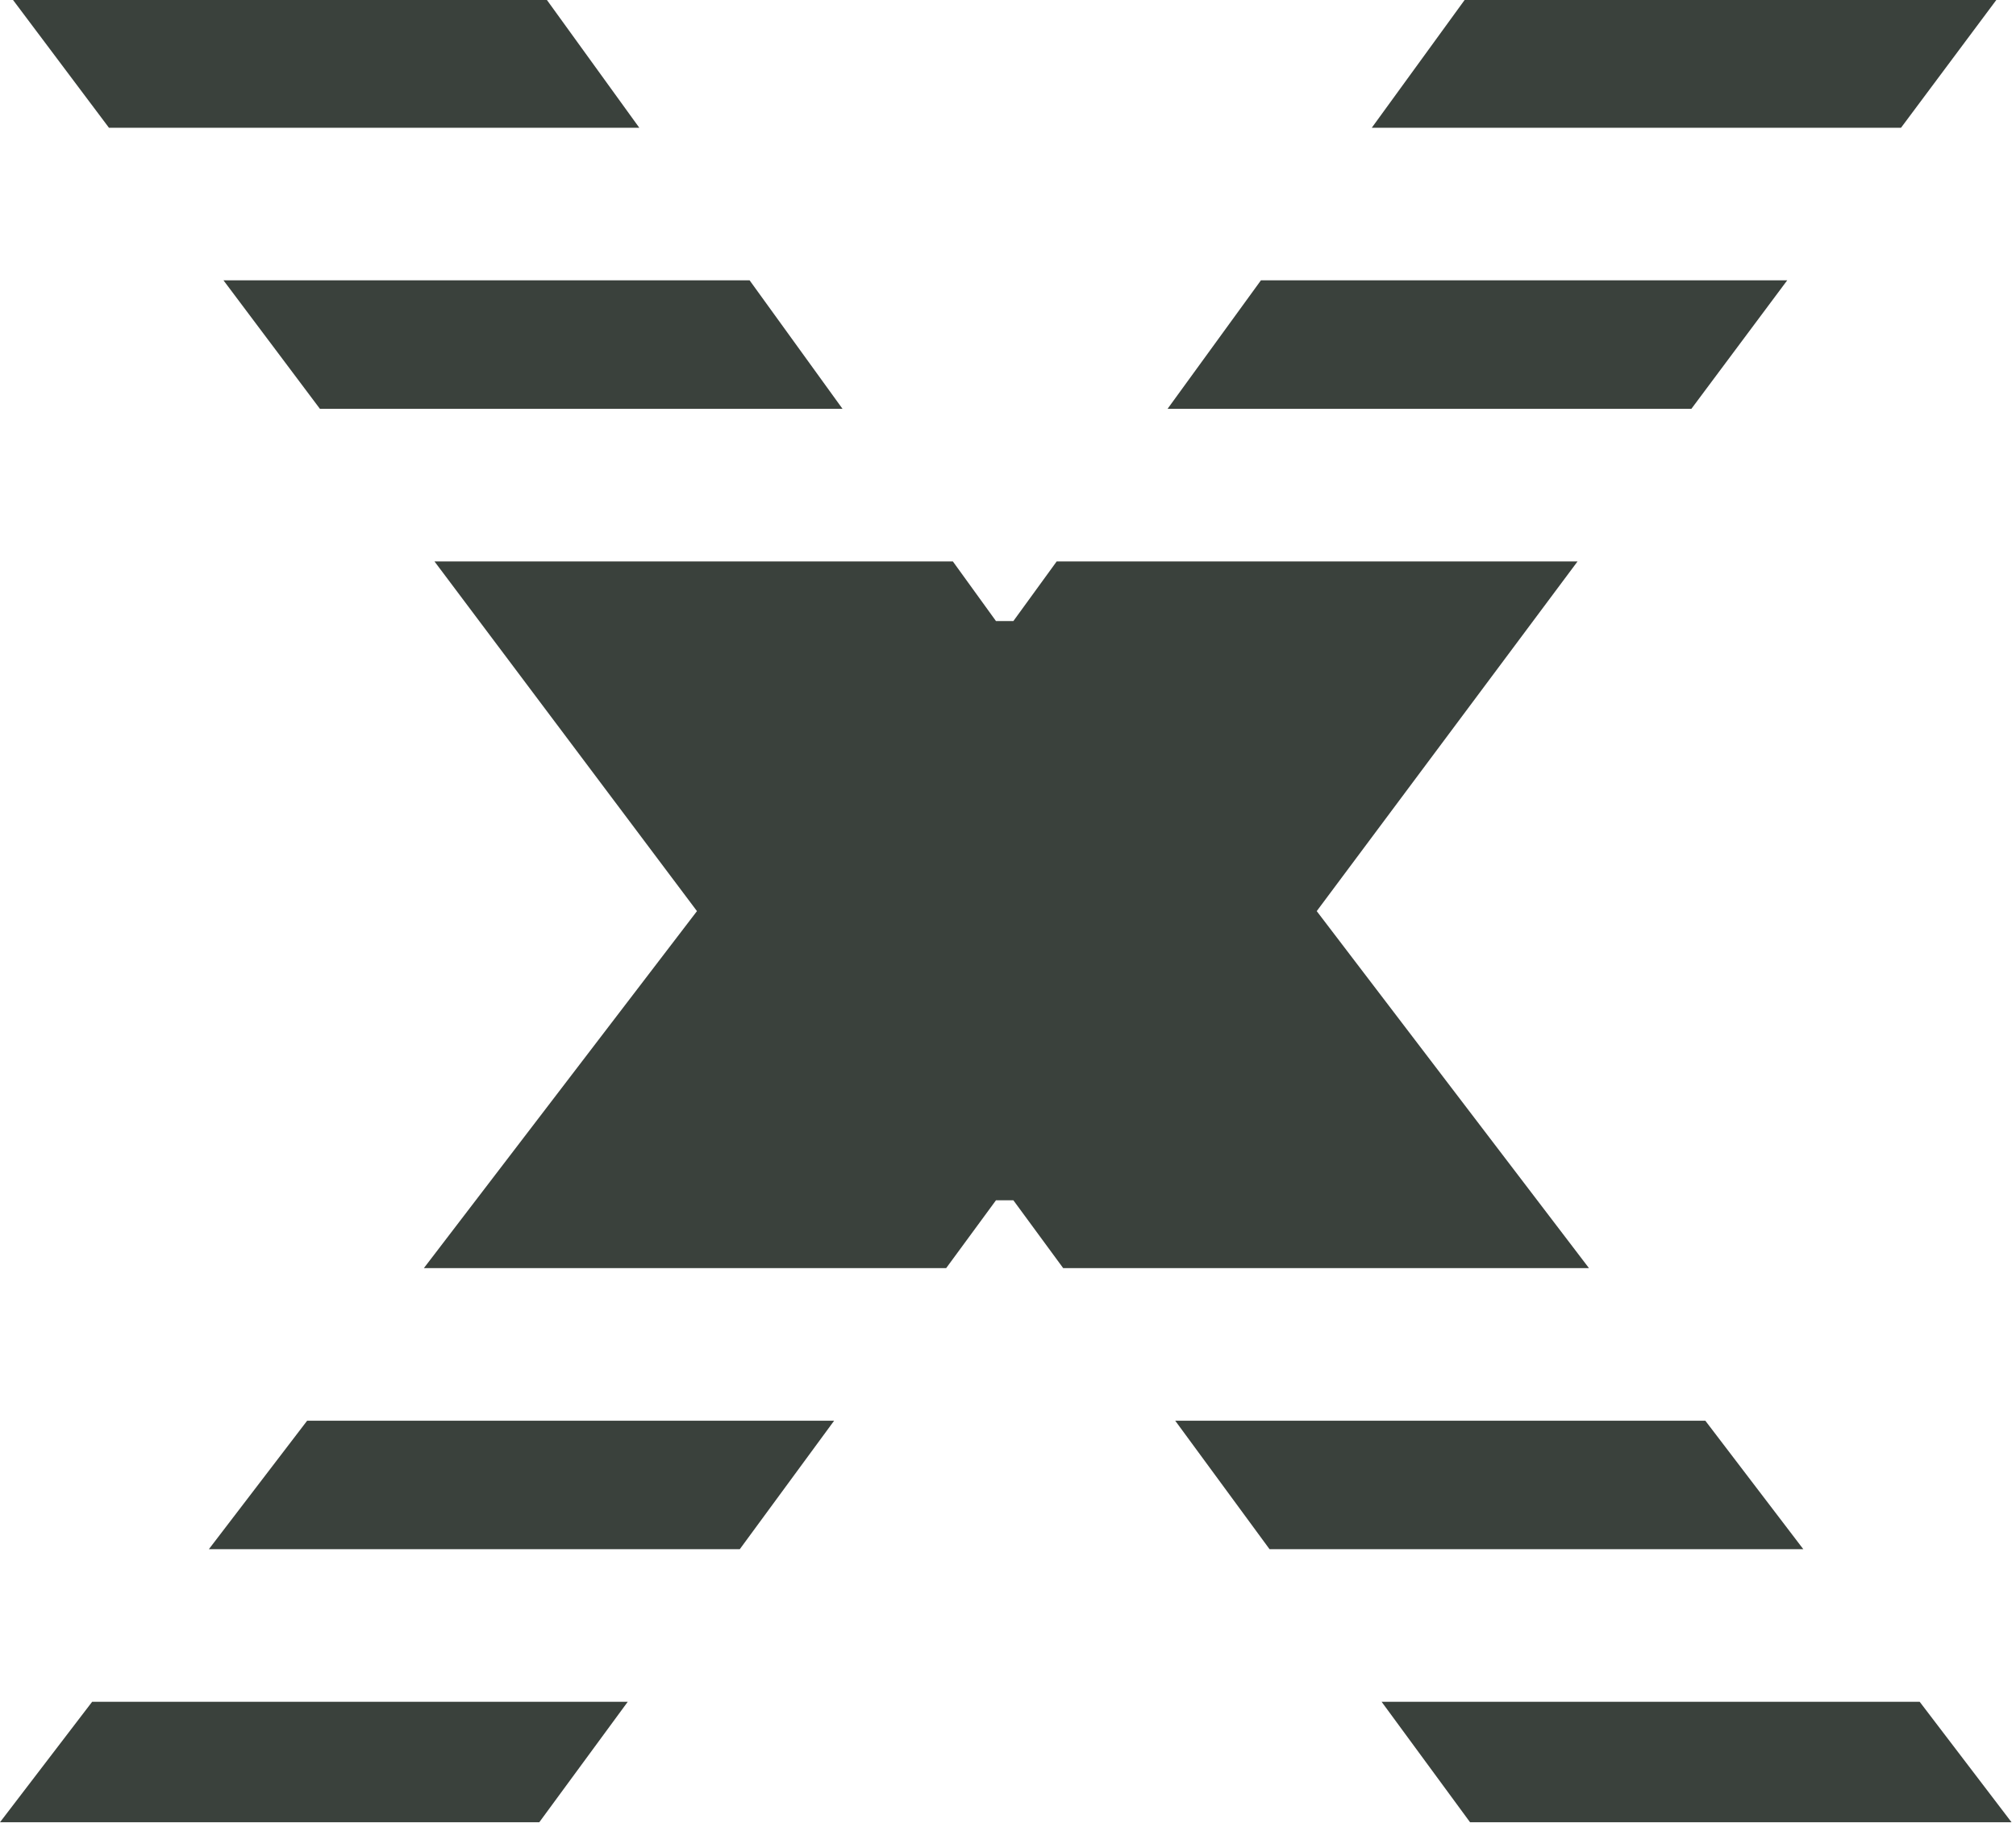 <svg width="251" height="227" viewBox="0 0 251 227" fill="none" xmlns="http://www.w3.org/2000/svg">
<path d="M67.145 226.909H0L11.473 211.909H78.158L67.145 226.909ZM250.443 226.909H183.026L172.014 211.909H239.007L250.443 226.909ZM92.107 192.909H26.005L38.242 176.909H103.854L92.107 192.909ZM224.52 192.909H158.064L146.318 176.909H212.32L224.52 192.909ZM124.003 77.335H126.169L131.563 69.909H196.413L163.938 113.455L197.833 157.909H132.37L126.169 149.463H124.003L117.802 157.909H52.774L86.775 113.455L54.093 69.909H118.635L124.003 77.335ZM104.898 50.909H39.833L27.824 34.909H93.331L104.898 50.909ZM210.583 50.909H145.366L156.989 34.909H222.515L210.583 50.909ZM79.596 15.909H13.565L1.624 0H68.094L79.596 15.909ZM236.684 15.909H170.792L182.35 0H248.548L236.684 15.909Z" fill="#3A413C"/>
</svg>
